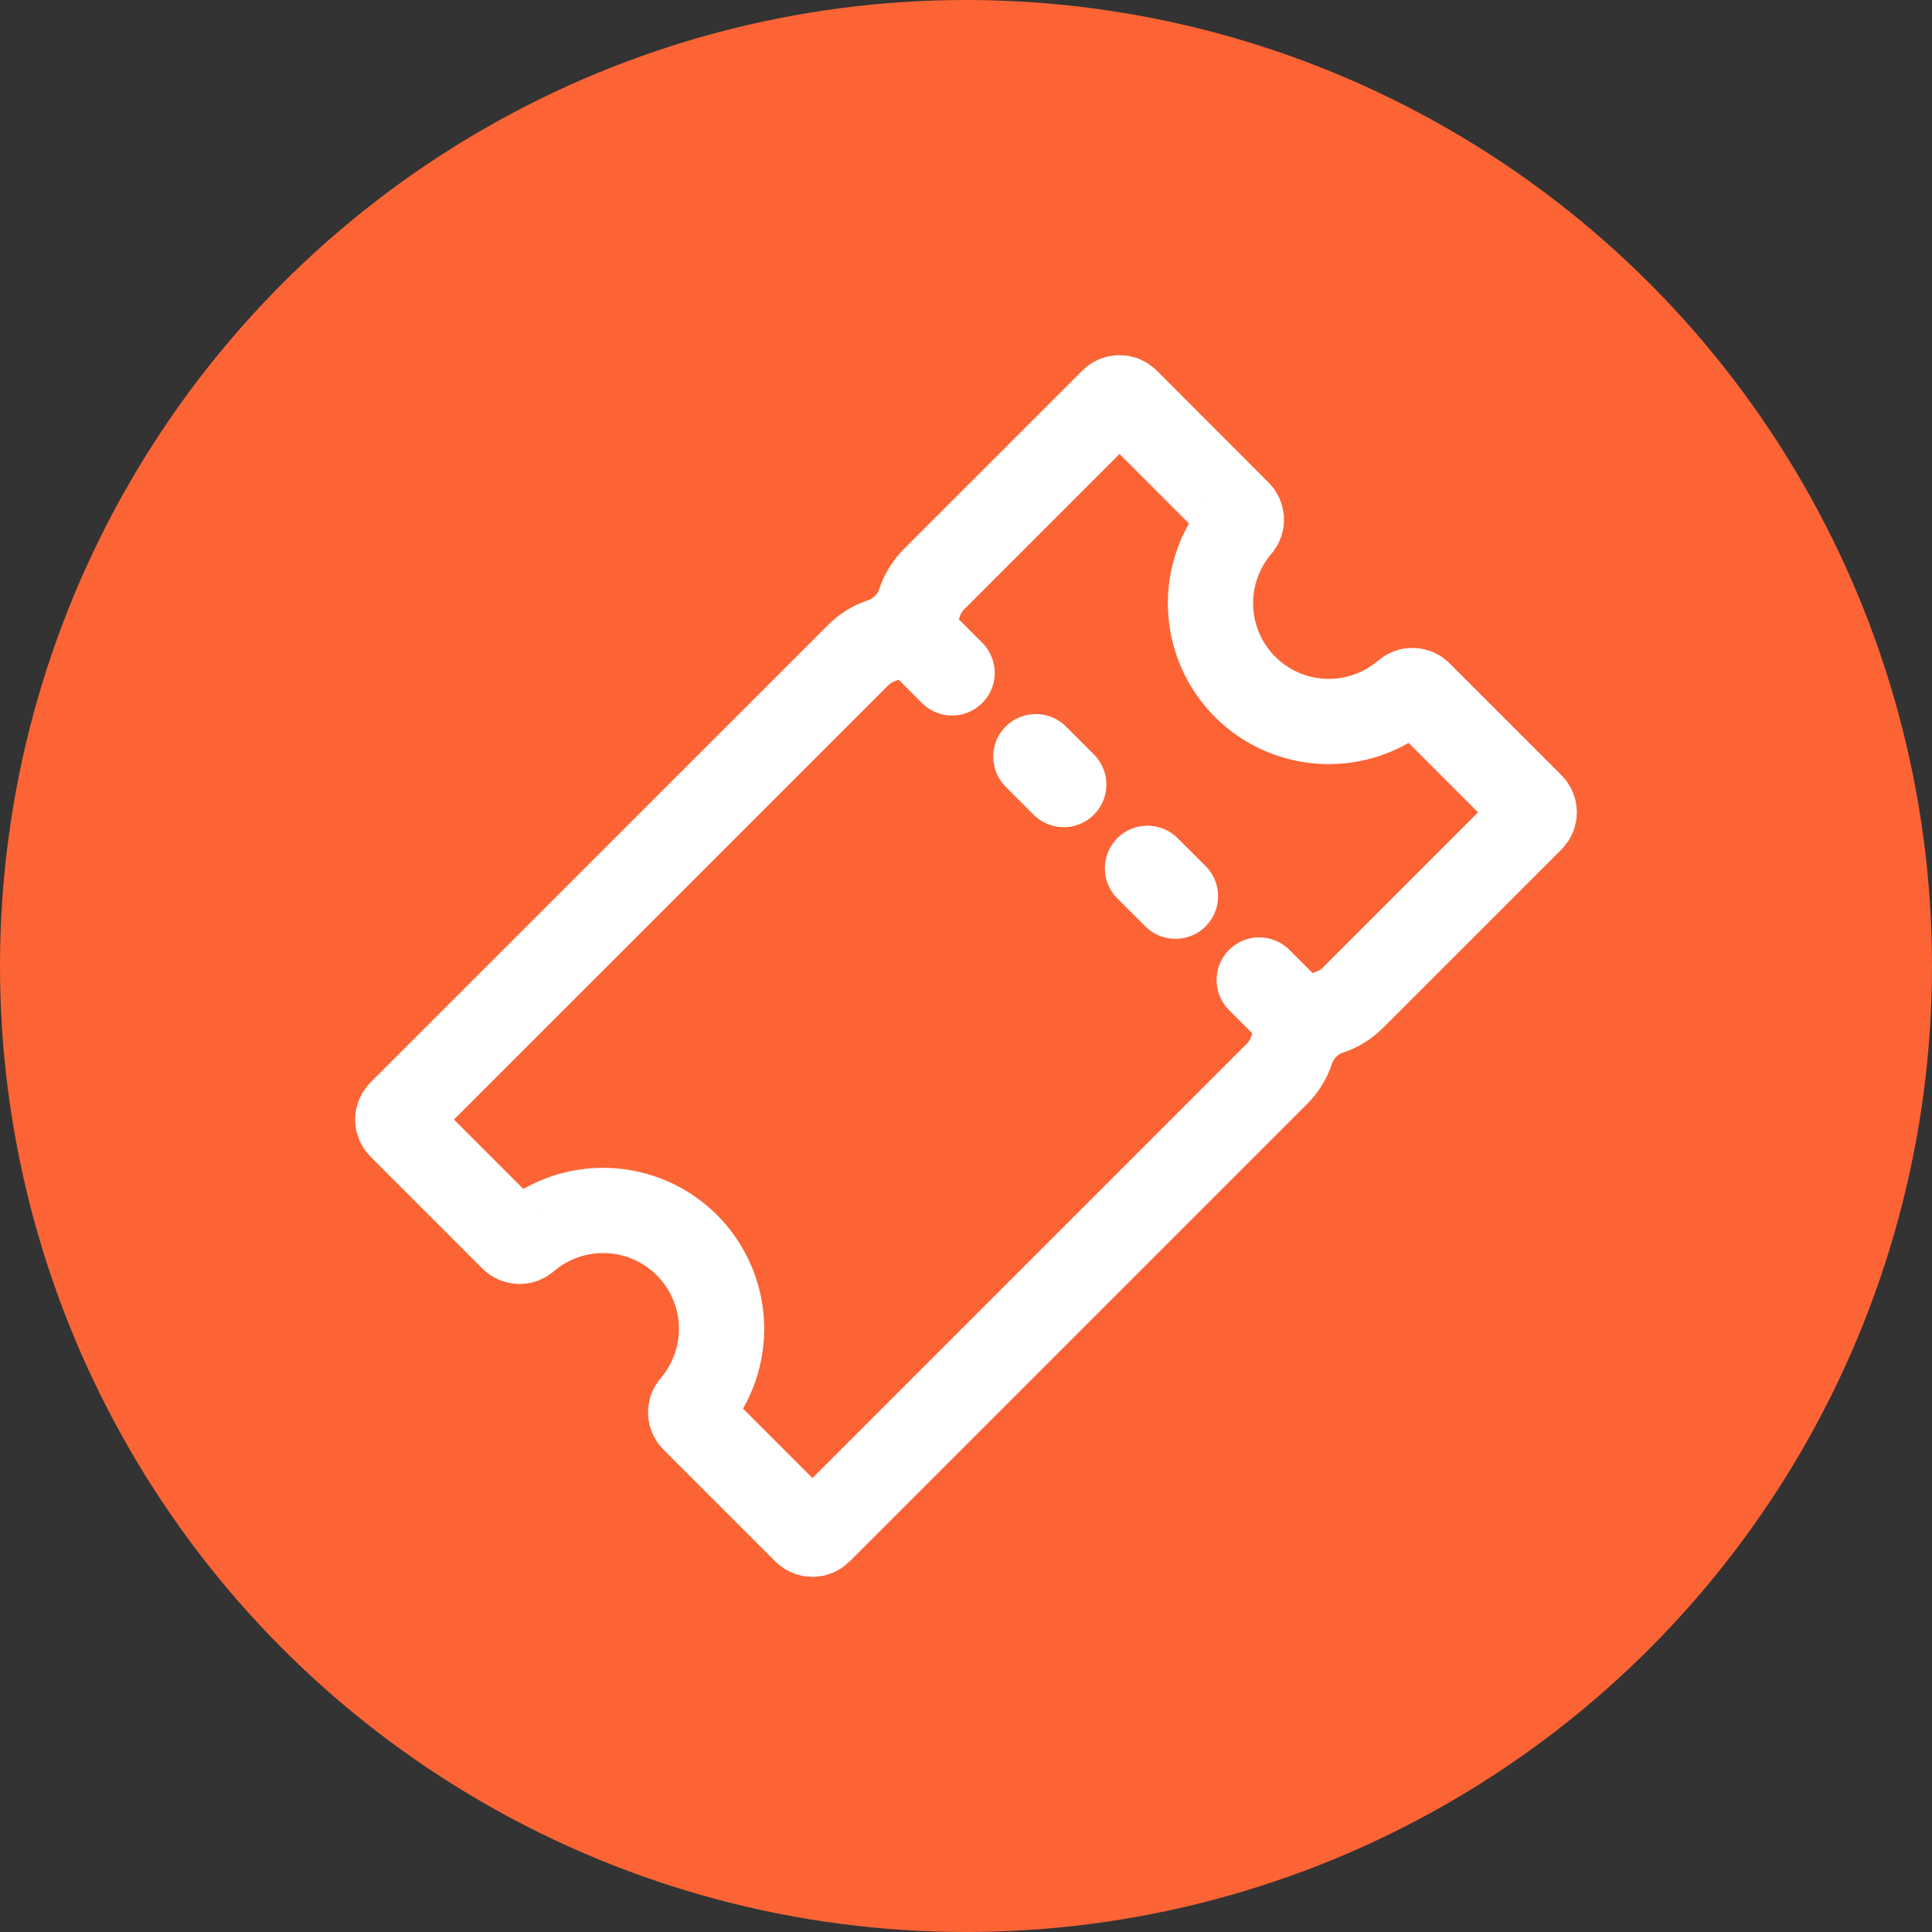 <svg width="34" height="34" viewBox="0 0 34 34" fill="none" xmlns="http://www.w3.org/2000/svg">
<rect x="0" y="0" width="34" height="34" fill="#333333" stroke="none"/>
<circle cx="17" cy="17" r="17" fill="#FC6435"/>
<path d="M16.755 11.842L16.018 11.104M18.72 13.807L18.229 13.316M20.686 15.772L20.194 15.281M22.897 17.983L22.16 17.246" stroke="white" stroke-width="1.5" stroke-miterlimit="10" stroke-linecap="round"/>
<path d="M21.913 12.089C21.542 11.718 21.324 11.22 21.304 10.695C21.284 10.17 21.463 9.657 21.805 9.258C21.833 9.225 21.848 9.182 21.846 9.139C21.844 9.095 21.826 9.054 21.795 9.023L19.825 7.051C19.793 7.018 19.748 7 19.702 7C19.656 7 19.612 7.018 19.579 7.051L16.439 10.191C16.323 10.307 16.236 10.448 16.184 10.604C16.133 10.759 16.046 10.901 15.93 11.017C15.814 11.133 15.673 11.221 15.517 11.273C15.361 11.325 15.22 11.412 15.104 11.528L7.051 19.579C7.018 19.612 7 19.656 7 19.702C7 19.748 7.018 19.793 7.051 19.825L9.021 21.795C9.052 21.826 9.093 21.844 9.136 21.846C9.18 21.848 9.223 21.833 9.256 21.805C9.654 21.463 10.168 21.283 10.693 21.303C11.218 21.323 11.716 21.541 12.088 21.912C12.459 22.284 12.677 22.782 12.697 23.307C12.717 23.832 12.537 24.346 12.195 24.744C12.167 24.777 12.152 24.82 12.154 24.864C12.156 24.907 12.174 24.948 12.205 24.979L14.175 26.949C14.207 26.982 14.252 27 14.298 27C14.344 27 14.388 26.982 14.421 26.949L22.474 18.896C22.59 18.78 22.677 18.639 22.729 18.483C22.781 18.327 22.868 18.186 22.984 18.069C23.099 17.953 23.241 17.866 23.396 17.813C23.552 17.762 23.693 17.674 23.809 17.558L26.949 14.418C26.982 14.386 27 14.342 27 14.296C27 14.249 26.982 14.205 26.949 14.173L24.979 12.203C24.948 12.172 24.907 12.153 24.864 12.152C24.82 12.15 24.777 12.165 24.744 12.193C24.346 12.535 23.833 12.715 23.308 12.696C22.783 12.677 22.285 12.46 21.913 12.089Z" stroke="white" stroke-width="1.5" stroke-miterlimit="10"/>
</svg>
